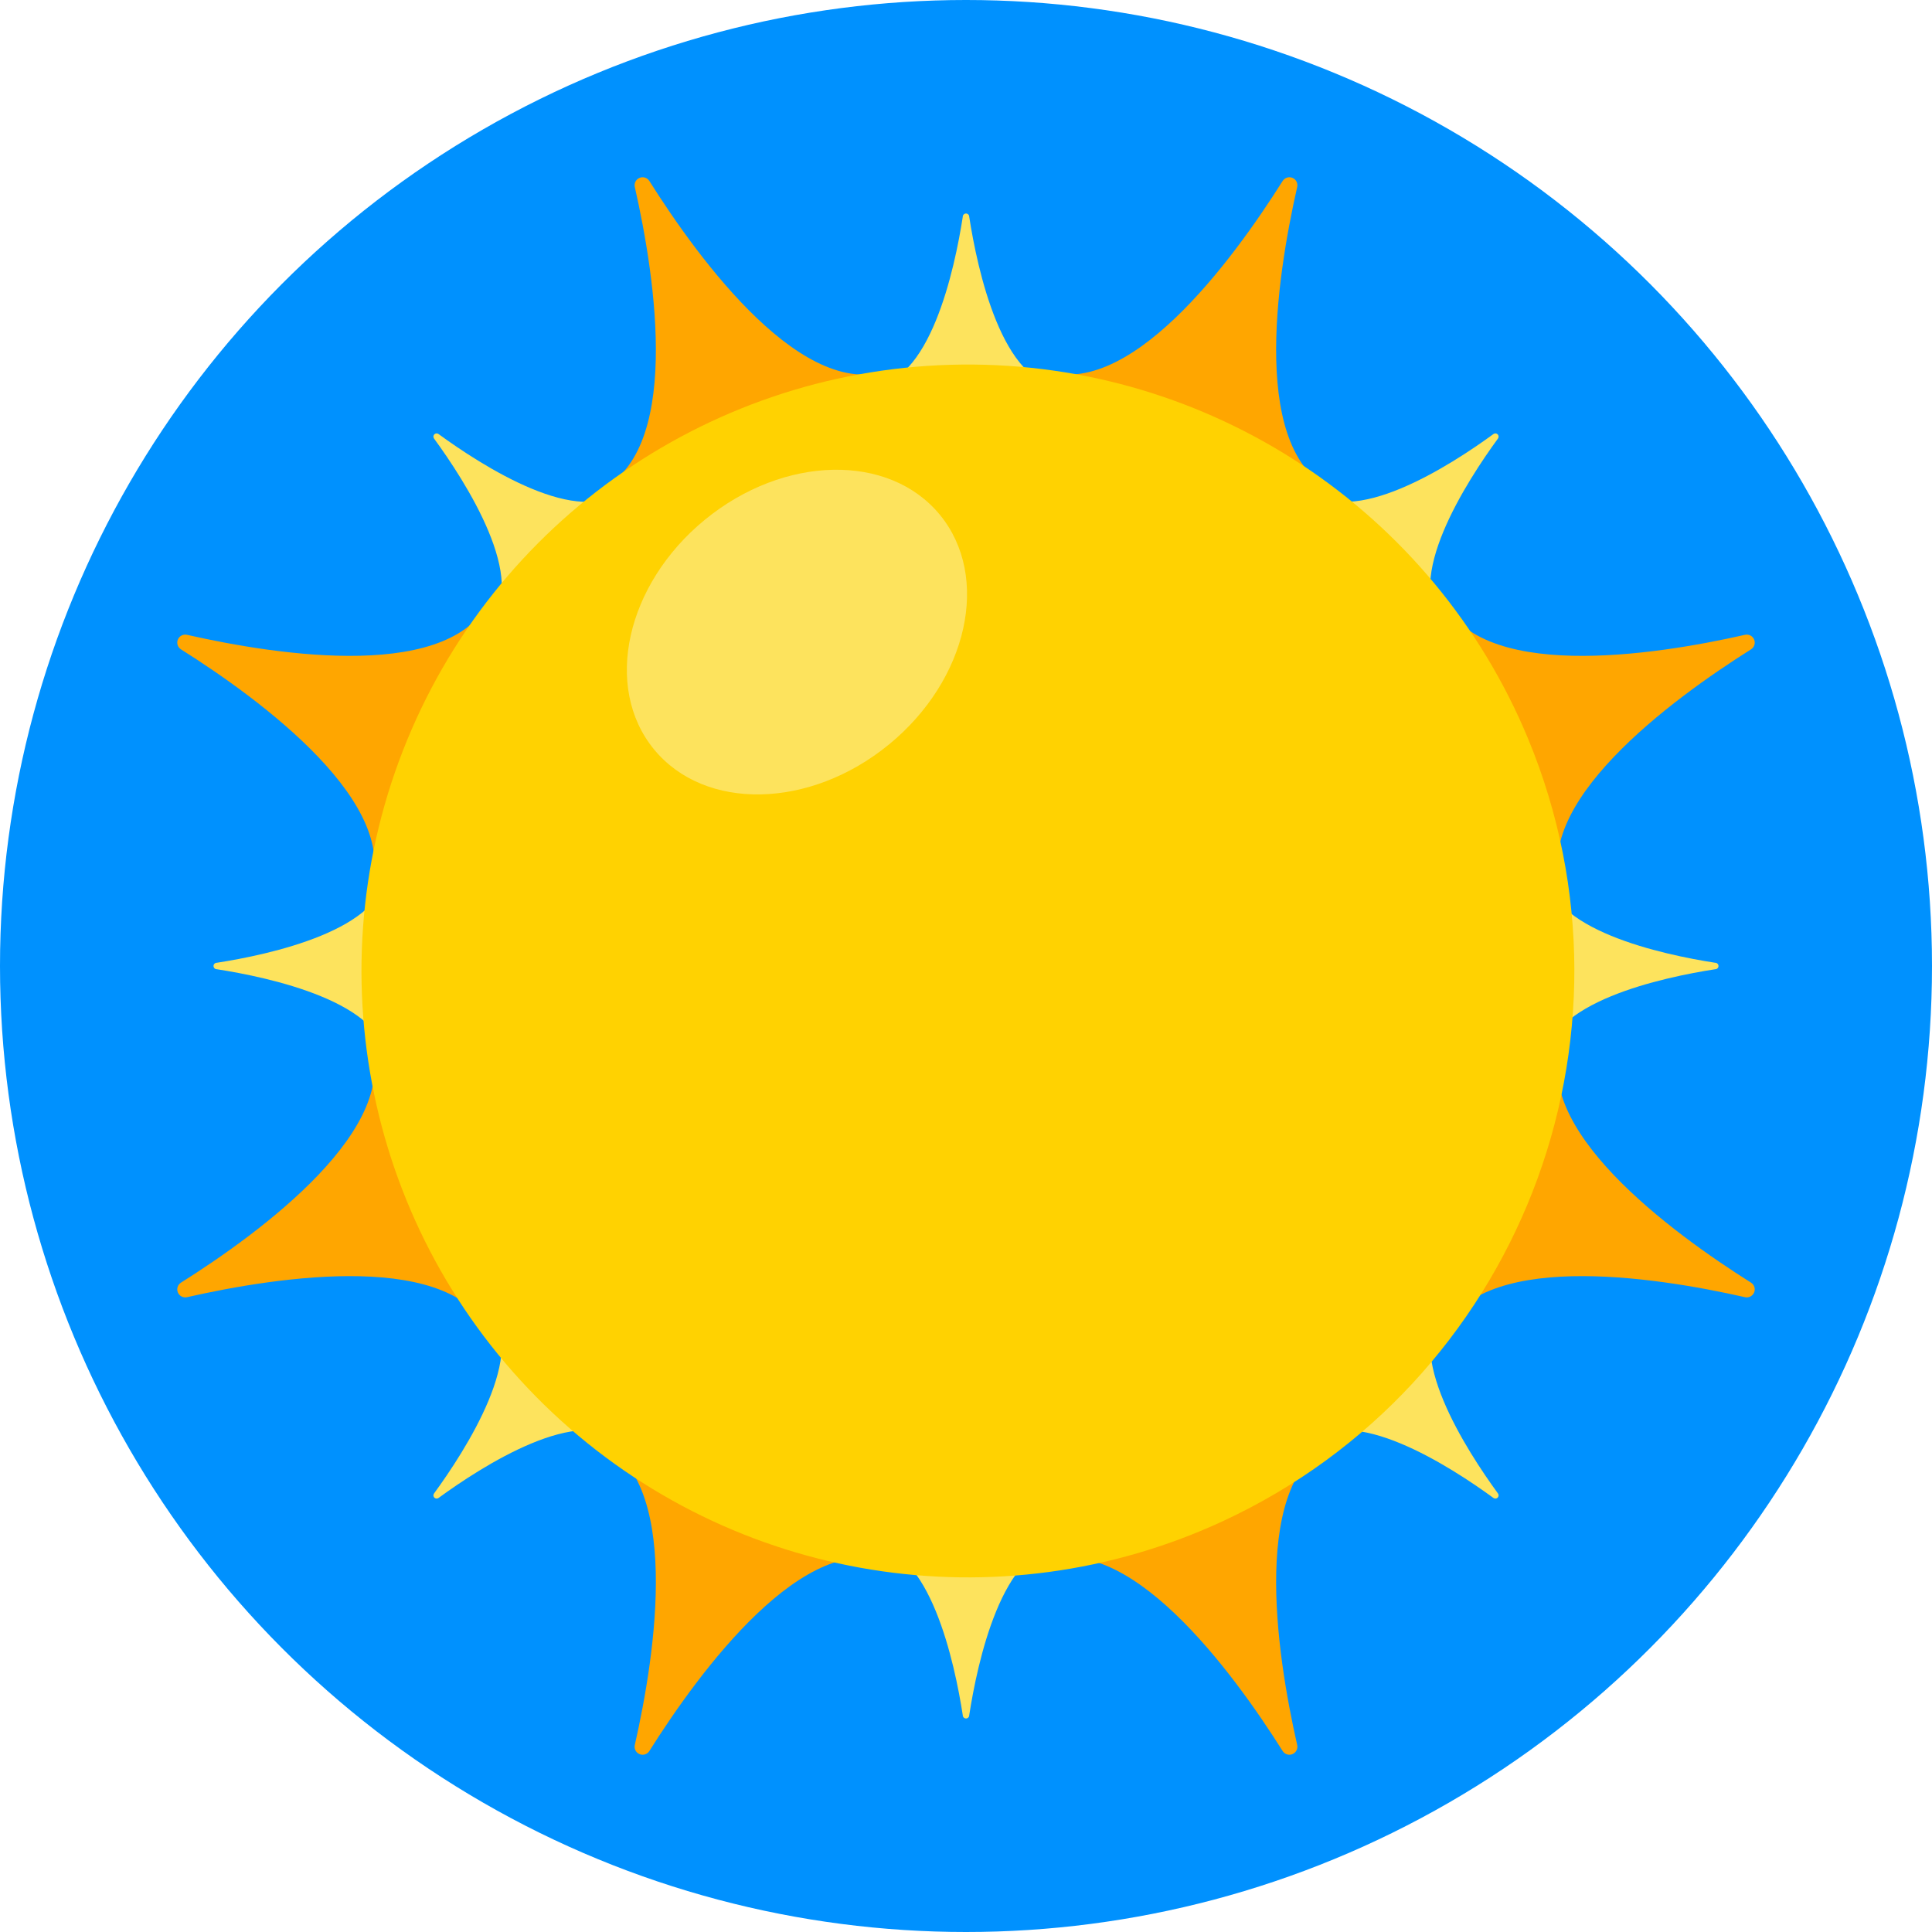 <?xml version="1.0" encoding="UTF-8"?>
<svg xmlns="http://www.w3.org/2000/svg" xmlns:xlink="http://www.w3.org/1999/xlink" width="60px" height="60px" viewBox="0 0 60 60" version="1.1">
    <!-- Generator: Sketch 51.1 (57501) - http://www.bohemiancoding.com/sketch -->
    <title>28 - Sunny</title>
    <desc>Created with Sketch.</desc>
    <defs/>
    <g id="Page-1" stroke="none" stroke-width="1" fill="none" fill-rule="evenodd">
        <g id="28---Sunny" fill-rule="nonzero">
            <circle id="Oval" fill="#0091FE" cx="30" cy="30" r="30"/>
            <path d="M27.731,11.457 C25.008,12.585 21.712,8.073 20.166,5.62 C20.101,5.518 19.972,5.477 19.861,5.524 C19.749,5.571 19.688,5.691 19.715,5.809 C20.356,8.637 21.215,14.156 18.492,15.284 L27.731,11.457 Z" id="Shape" fill="#FFA600"/>
            <path d="M32.269,48.543 C34.992,47.415 38.288,51.927 39.834,54.38 C39.899,54.482 40.028,54.523 40.139,54.476 C40.251,54.429 40.312,54.309 40.285,54.191 C39.644,51.363 38.785,45.844 41.508,44.716 L32.269,48.543 Z" id="Shape" fill="#FFA600"/>
            <path d="M33,12 C31.123,12 30.347,8.331 30.1,6.731 C30.1,6.676 30.055,6.631 30,6.631 C29.945,6.631 29.9,6.676 29.9,6.731 C29.653,8.331 28.877,12 27,12 L33,12 Z" id="Shape" fill="#FDE35D"/>
            <path d="M33,48 C31.123,48 30.347,51.669 30.1,53.269 C30.1,53.324 30.055,53.369 30,53.369 C29.945,53.369 29.9,53.324 29.9,53.269 C29.653,51.669 28.877,48 27,48 L33,48 Z" id="Shape" fill="#FDE35D"/>
            <path d="M19.393,15.151 C18.066,16.478 14.923,14.432 13.616,13.477 C13.576,13.45 13.523,13.455 13.489,13.489 C13.455,13.523 13.45,13.576 13.477,13.616 C14.432,14.923 16.477,18.066 15.151,19.393 L19.393,15.151 Z" id="Shape" fill="#FDE35D"/>
            <path d="M44.849,40.607 C43.522,41.934 45.568,45.077 46.523,46.384 C46.55,46.424 46.545,46.477 46.511,46.511 C46.477,46.545 46.424,46.55 46.384,46.523 C45.077,45.568 41.934,43.523 40.607,44.849 L44.849,40.607 Z" id="Shape" fill="#FDE35D"/>
            <path d="M48,33 C48,31.123 51.669,30.347 53.269,30.1 C53.324,30.1 53.369,30.055 53.369,30 C53.369,29.945 53.324,29.9 53.269,29.9 C51.669,29.653 48,28.877 48,27 L48,33 Z" id="Shape" fill="#FDE35D"/>
            <path d="M12,33 C12,31.123 8.331,30.347 6.731,30.1 C6.676,30.1 6.631,30.055 6.631,30 C6.631,29.945 6.676,29.9 6.731,29.9 C8.331,29.653 12,28.877 12,27 L12,33 Z" id="Shape" fill="#FDE35D"/>
            <path d="M44.849,19.393 C43.522,18.066 45.568,14.923 46.523,13.616 C46.55,13.576 46.545,13.523 46.511,13.489 C46.477,13.455 46.424,13.45 46.384,13.477 C45.077,14.432 41.934,16.477 40.607,15.151 L44.849,19.393 Z" id="Shape" fill="#FDE35D"/>
            <path d="M19.393,44.849 C18.066,43.522 14.923,45.568 13.616,46.523 C13.576,46.55 13.523,46.545 13.489,46.511 C13.455,46.477 13.45,46.424 13.477,46.384 C14.432,45.077 16.477,41.934 15.151,40.607 L19.393,44.849 Z" id="Shape" fill="#FDE35D"/>
            <path d="M48.543,27.731 C47.415,25.008 51.927,21.712 54.38,20.166 C54.482,20.101 54.523,19.972 54.476,19.861 C54.429,19.749 54.309,19.688 54.191,19.715 C51.363,20.356 45.844,21.215 44.716,18.492 L48.543,27.731 Z" id="Shape" fill="#FFA600"/>
            <path d="M11.457,32.269 C12.585,34.992 8.073,38.288 5.62,39.834 C5.518,39.899 5.477,40.028 5.524,40.139 C5.571,40.251 5.691,40.312 5.809,40.285 C8.637,39.644 14.156,38.785 15.284,41.508 L11.457,32.269 Z" id="Shape" fill="#FFA600"/>
            <path d="M15.284,18.492 C14.156,21.215 8.637,20.356 5.809,19.715 C5.691,19.688 5.571,19.749 5.524,19.861 C5.477,19.972 5.518,20.101 5.62,20.166 C8.073,21.712 12.585,25.008 11.457,27.731 L15.284,18.492 Z" id="Shape" fill="#FFA600"/>
            <path d="M44.716,41.508 C45.844,38.785 51.363,39.644 54.191,40.285 C54.309,40.312 54.429,40.251 54.476,40.139 C54.523,40.028 54.482,39.899 54.38,39.834 C51.927,38.288 47.415,34.992 48.543,32.269 L44.716,41.508 Z" id="Shape" fill="#FFA600"/>
            <path d="M41.508,15.284 C38.785,14.156 39.644,8.637 40.285,5.809 C40.312,5.691 40.251,5.571 40.139,5.524 C40.028,5.477 39.899,5.518 39.834,5.62 C38.288,8.073 34.992,12.585 32.269,11.457 L41.508,15.284 Z" id="Shape" fill="#FFA600"/>
            <path d="M18.492,44.716 C21.215,45.844 20.356,51.363 19.715,54.191 C19.688,54.309 19.749,54.429 19.861,54.476 C19.972,54.523 20.101,54.482 20.166,54.38 C21.712,51.927 25.008,47.415 27.731,48.543 L18.492,44.716 Z" id="Shape" fill="#FFA600"/>
            <path d="M37.98,47.24 C31.005,50.474 22.764,49.142 17.161,43.877 C11.559,38.611 9.72,30.469 12.515,23.306 C15.31,16.144 22.179,11.4 29.867,11.322 C37.555,11.243 44.519,15.846 47.46,22.95 C51.316,32.279 47.136,42.989 37.98,47.24 Z" id="Shape" fill="#FFD201"/>
            <ellipse id="Oval" fill="#FDE35D" transform="translate(24.75, 19.63) rotate(-39.333) translate(-24.75, -19.63) " cx="24.75" cy="19.63" rx="5.742" ry="4.511"/>
        </g>
    </g>
</svg>
